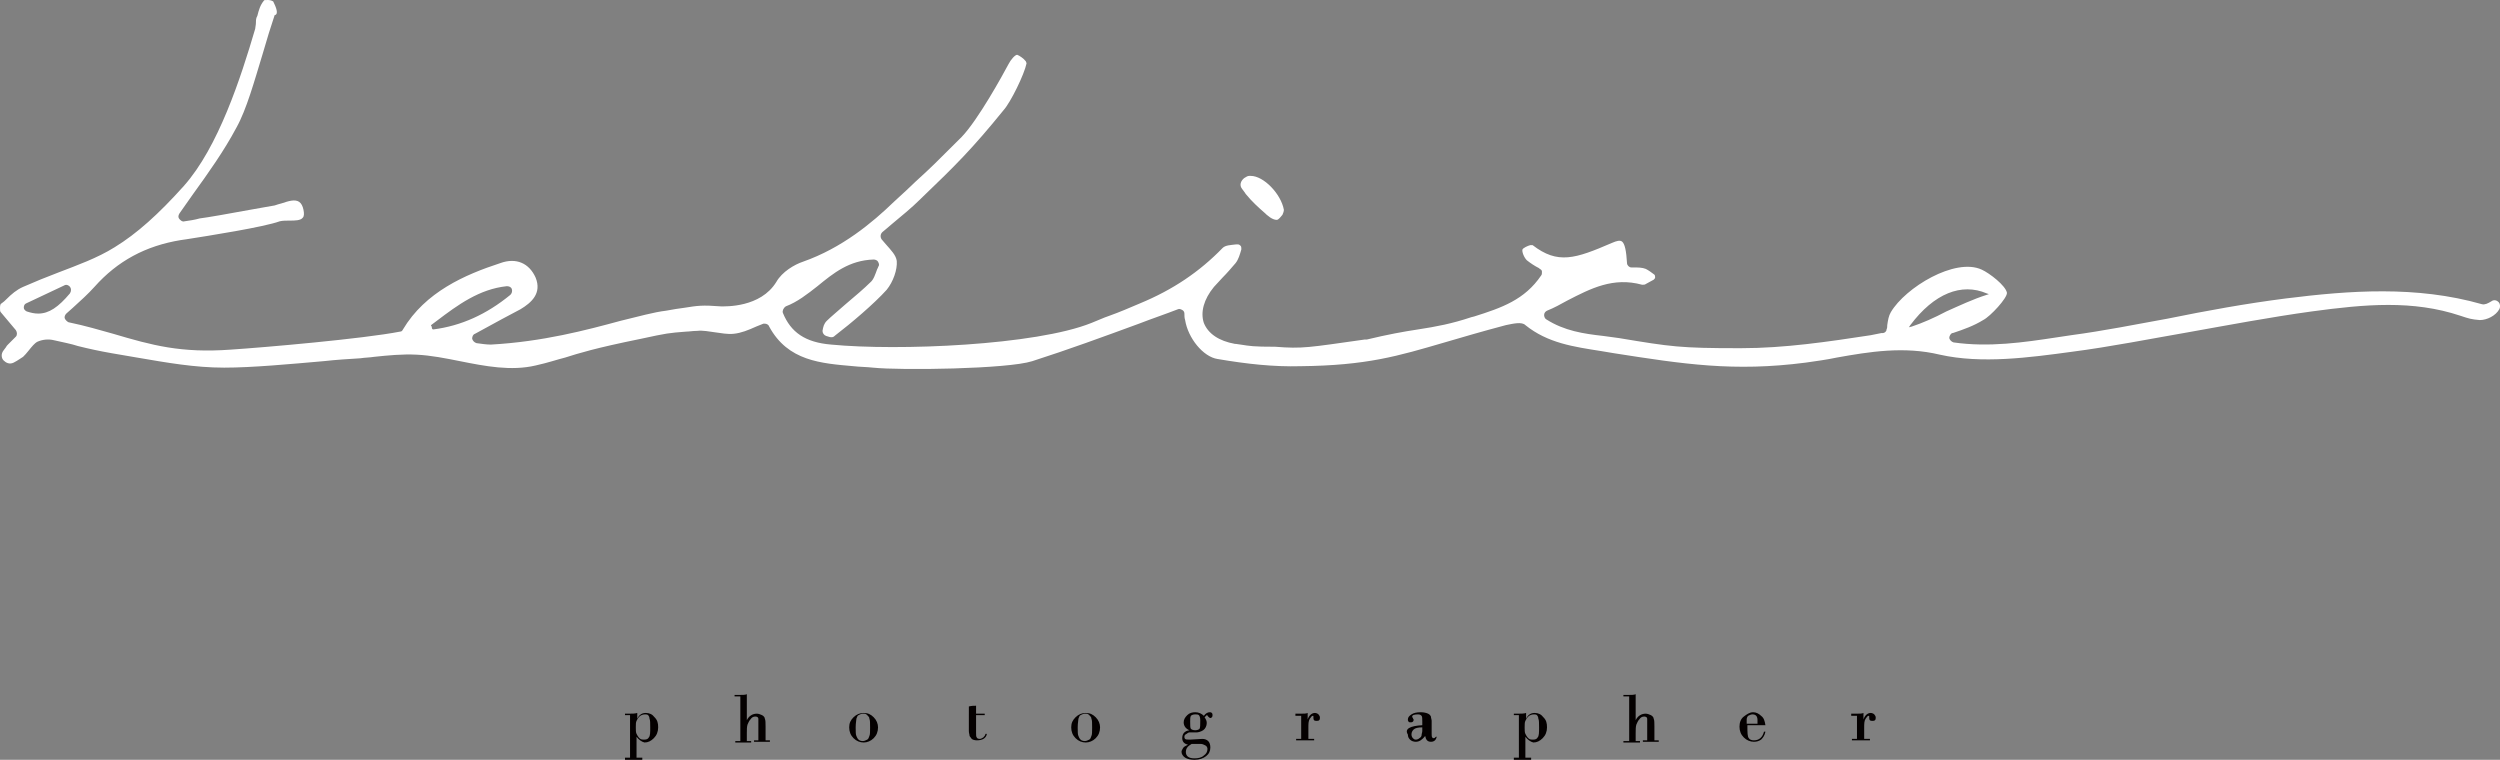 <?xml version="1.0" encoding="utf-8"?>
<!-- Generator: Adobe Illustrator 26.3.1, SVG Export Plug-In . SVG Version: 6.00 Build 0)  -->
<svg version="1.1" id="レイヤー_1" xmlns="http://www.w3.org/2000/svg" xmlns:xlink="http://www.w3.org/1999/xlink" x="0px"
	 y="0px" viewBox="0 0 346.8 105.4" style="enable-background:new 0 0 346.8 105.4;" xml:space="preserve">
<rect x="0" y="0" width="346.8" height="105.4" fill="#808080" stroke="none"/>
<style type="text/css">
	.st0{fill:#FFFFFF;}
	.st1{fill:#040000;}
</style>
<g>
	<path class="st0" d="M346.7,42.9c0.2-0.4,0.1-0.8-0.1-1c-0.2-0.2-0.6-0.4-1-0.1c-0.5,0.3-0.9,0.5-1.3,0.4
		c-9.1-2.6-18.4-1.9-27.2-0.8c-5.5,0.7-11,1.7-16.4,2.8c-4.4,0.8-8.9,1.7-13.4,2.3c-0.7,0.1-1.4,0.2-2,0.3
		c-4.6,0.7-9.4,1.4-14.3,0.7c-0.3-0.1-0.5-0.3-0.6-0.6c0-0.3,0.2-0.6,0.4-0.7l0.1,0c1.5-0.5,2.9-1,4.2-1.8c1-0.5,3.4-3.1,3.3-3.8
		c-0.2-1-2.4-2.7-3.5-3.2c-3.7-1.7-10.6,2.5-12.6,5.9c-0.3,0.5-0.4,1.1-0.5,1.8c0,0.2,0,0.4-0.1,0.6c0,0.3-0.3,0.5-0.5,0.5l-0.2,0
		c-0.5,0.1-1,0.2-1.5,0.3c-5.9,0.9-11.9,1.8-18,1.8c-0.1,0-0.2,0-0.3,0c-8.1,0-9.4-0.2-16.6-1.4c-0.7-0.1-1.5-0.2-2.2-0.3
		c-2.7-0.3-5.4-0.7-7.9-2.3c-0.2-0.1-0.3-0.4-0.3-0.6c0-0.3,0.2-0.5,0.4-0.6c1-0.4,1.9-0.9,2.8-1.4c3.3-1.7,6.4-3.3,10.4-2.2
		c0.2,0,0.4,0,0.5-0.1c0.4-0.2,0.7-0.4,1.1-0.6c0.1-0.1,0.2-0.2,0.2-0.3c0-0.1,0-0.3-0.1-0.4c-0.4-0.3-0.8-0.6-1.2-0.8
		c-0.5-0.2-1.1-0.2-1.7-0.2l-0.3,0c-0.3,0-0.6-0.3-0.6-0.6c-0.1-1.7-0.3-2.7-0.7-3c-0.3-0.2-0.7-0.1-1.4,0.2c-5.1,2.2-7.5,3-11,0.3
		c0,0-0.1,0-0.3,0c-0.4,0.1-1,0.4-1.1,0.6c-0.1,0.3,0.2,1.1,0.6,1.5c0.5,0.4,1.1,0.8,1.7,1.1l0.1,0.1c0.2,0.1,0.3,0.2,0.3,0.4
		c0,0.2,0,0.4-0.1,0.5c-2.3,3.4-5.5,4.5-9.3,5.7l-0.4,0.1c-2.7,0.9-4.8,1.3-7.4,1.7c-2,0.3-4.2,0.7-7.1,1.4l-0.3,0
		c-7.8,1.1-8.6,1.3-12.4,1c-3.1,0-3.5-0.1-4.8-0.3c-0.2,0-0.5-0.1-0.8-0.1c-2.2-0.4-3.7-1.4-4.3-2.9c-0.5-1.5,0-3.3,1.4-5
		c0.4-0.4,0.8-0.9,1.2-1.3c0.6-0.6,1.2-1.3,1.8-2c0.4-0.5,0.6-1.2,0.8-1.9l0-0.1c0-0.1,0-0.3-0.1-0.4c-0.1-0.1-0.2-0.2-0.4-0.2
		l-0.2,0c-0.8,0.1-1.5,0.1-1.9,0.5c-3.2,3.3-6.9,5.8-11.5,7.7c-1.4,0.6-2.8,1.2-4.2,1.7c-0.9,0.3-1.7,0.7-2.5,1
		c-7.7,3.1-26.8,3.9-36.1,3c-3.6-0.3-5.6-1.7-6.7-4.4c-0.1-0.3,0.1-0.7,0.4-0.9c1.6-0.6,3-1.7,4.4-2.8c2.2-1.8,4.4-3.6,7.8-3.7
		c0.2,0,0.5,0.1,0.6,0.3c0.1,0.2,0.2,0.4,0.1,0.6c-0.1,0.1-0.1,0.3-0.2,0.4c-0.3,0.8-0.5,1.5-1,1.9c-0.8,0.8-2.1,1.9-3.4,3
		c-1,0.9-2,1.7-2.6,2.3c-0.4,0.4-0.5,0.8-0.6,1.4c0,0.3,0.2,0.6,0.5,0.7c0.8,0.3,1,0.2,1.3-0.1c2.1-1.6,5.4-4.4,7.1-6.3
		c0.9-1.1,1.5-2.8,1.4-4c-0.1-0.8-0.8-1.5-1.5-2.3c-0.2-0.2-0.4-0.5-0.6-0.7c-0.2-0.3-0.2-0.7,0.1-1c0.4-0.3,0.8-0.7,1.3-1.1
		c1.3-1.1,2.7-2.2,4-3.5l0.1-0.1c4.8-4.6,7.1-6.9,11.4-12.2c1-1.1,2.9-5,3.2-6.5c0,0,0-0.1-0.1-0.3c-0.3-0.4-0.9-0.8-1.2-0.9
		c-0.3,0-0.9,0.7-1.2,1.3c-0.8,1.5-4.2,7.7-6.5,10.1c-3.7,3.7-4.2,4.2-6.4,6.2c-0.7,0.7-1.7,1.6-3,2.8c-3,2.9-7.2,6.4-12.6,8.3
		c-1.2,0.4-2.9,1.4-3.7,2.8c-2.2,3.6-7.1,3.4-7.7,3.4c-2.6-0.2-3.2-0.1-5.1,0.2c-0.7,0.1-1.5,0.2-2.5,0.4c-1.7,0.2-3.8,0.8-6.3,1.4
		c-4.8,1.3-10.8,2.9-18,3.3c-0.6,0-1.3-0.1-2-0.2c-0.3-0.1-0.5-0.3-0.6-0.6c0-0.3,0.1-0.6,0.4-0.7l1.1-0.6c1.8-1,3.5-1.9,5.2-2.8
		c1.5-0.9,3-2.2,2.1-4.4c-0.9-2-2.7-2.8-4.9-2c-4.9,1.6-10.4,4-13.5,9.2c-0.1,0.2-0.2,0.3-0.4,0.3c-5.1,1-18.9,2.2-23.5,2.5
		c-6.9,0.5-10.9-0.6-16.3-2.2c-1.8-0.5-3.8-1.1-6.2-1.6c-0.2-0.1-0.4-0.3-0.5-0.5c-0.1-0.2,0-0.5,0.2-0.7c0.3-0.3,0.6-0.5,0.9-0.8
		c1.1-1,2.1-1.9,3-2.9c3.2-3.6,7.1-5.7,12-6.5l0.7-0.1c3.2-0.5,10.8-1.7,13-2.5c0.4-0.1,0.9-0.1,1.4-0.1c0.7,0,1.5,0,1.8-0.4
		c0.2-0.2,0.2-0.6,0.1-1.1c-0.1-0.5-0.3-0.9-0.6-1.1c-0.6-0.4-1.5-0.1-2.4,0.2c-0.4,0.1-0.7,0.2-1,0.3c-0.5,0.1-1.8,0.3-3.4,0.6
		c-2.7,0.5-6.1,1.1-7,1.2c-0.7,0.2-1.4,0.3-2.1,0.4c-0.3,0.1-0.5-0.1-0.7-0.3c-0.2-0.2-0.2-0.5,0-0.8c0.6-0.9,1.3-1.8,1.9-2.7
		c2.1-2.9,4.3-6,6-9.2c1.4-2.5,2.5-6.5,3.6-10.1c0.6-2.1,1.2-4,1.7-5.5C38.7,2,38.3,1,37.9,0.2c0,0-0.3-0.2-0.7-0.2
		c-0.4,0-0.6,0-0.6,0.1c-0.5,0.6-0.7,1.3-0.9,2.1l-0.1,0.2c-0.1,0.3-0.1,0.5-0.1,0.8c0,0.3-0.1,0.6-0.1,0.8
		c-2,6.8-5.1,16.4-9.9,21.8c-3.5,3.9-6.5,6.6-9.6,8.5c-2.4,1.5-5.2,2.5-7.8,3.5c-1.6,0.6-3.3,1.3-4.9,2c-0.9,0.4-1.6,1-2.3,1.7
		c-0.2,0.2-0.4,0.4-0.7,0.6C0.1,42.1,0,42.3,0,42.7c0,0.3,0,0.5,0.1,0.6l2.1,2.5c0.2,0.3,0.2,0.7,0,0.9c-0.4,0.4-1,1-1.1,1.1
		C1,47.9,0.9,48,0.8,48.2c-0.1,0.1-0.2,0.3-0.3,0.4c-0.4,0.5-0.3,1.1,0,1.4c0.3,0.3,0.8,0.6,1.4,0.3C2.5,50,3,49.6,3.2,49.5
		C3.4,49.3,3.7,49,4,48.6c0.4-0.5,0.8-1,1.2-1.2c0.7-0.3,1.5-0.4,2.3-0.2c1.3,0.3,2.4,0.5,3.3,0.8c1.6,0.4,3,0.7,4.7,1
		c1.2,0.2,2.4,0.4,3.5,0.6c4.1,0.7,8,1.4,12.1,1.4c3.9,0,9.2-0.5,13.8-0.9c1.8-0.2,3.5-0.3,5.1-0.4c0.6-0.1,1.3-0.1,1.9-0.2
		c1.9-0.2,3.9-0.4,5.9-0.3c2,0.1,4,0.5,6,0.9c3.5,0.7,7.1,1.4,10.5,0.6c1.8-0.4,2.9-0.8,4.1-1.1c1.9-0.6,4.1-1.3,10.5-2.6
		c3.7-0.8,3.8-0.8,6.3-1c0.4,0,0.9-0.1,1.5-0.1c0.8-0.1,1.7,0.1,2.5,0.2c0.8,0.1,1.7,0.3,2.6,0.2c1-0.1,2-0.5,3.1-1
		c0.3-0.1,0.7-0.3,1-0.4c0.1,0,0.2,0,0.2,0c0.2,0,0.5,0.1,0.6,0.4c2.6,4.8,7.2,5.1,11.7,5.5c0.9,0.1,1.8,0.1,2.7,0.2
		c3.8,0.4,18.7,0.2,22.1-0.9c5-1.6,9.9-3.4,14.8-5.2c1.8-0.7,3.6-1.3,5.4-2c0.2-0.1,0.4,0,0.6,0.1c0.2,0.1,0.3,0.3,0.3,0.5
		c0,0.3,0,0.6,0.1,0.9c0.4,2.5,2.5,5.1,4.5,5.4c4.1,0.7,7.8,1.1,11.5,1c9.2-0.1,13.5-1.4,20-3.3c2.4-0.7,5.1-1.5,8.5-2.4
		c1-0.2,2.2-0.5,2.7,0c3.1,2.5,6.7,3,10.5,3.6l1.8,0.3c9.6,1.5,16.6,2.6,26.6,1.3c1.4-0.2,2.9-0.4,4.3-0.7c4.5-0.8,9.3-1.6,14.3-0.4
		c5.8,1.3,12.4,0.4,18.3-0.4c5.4-0.7,10.9-1.8,16.1-2.7c5.6-1,11.4-2.1,17.2-2.9c7.4-1,14-1.6,20.6,0.6c1.2,0.4,1.5,0.5,2.7,0.6
		C345,44.4,346.2,43.8,346.7,42.9z M5.3,43.5c-0.5,0-1-0.1-1.6-0.3c-0.2-0.1-0.4-0.3-0.4-0.5c0-0.3,0.1-0.5,0.3-0.6l5.3-2.5
		c0.3-0.2,0.7,0,0.8,0.2c0.2,0.2,0.2,0.6,0,0.9C8.1,42.6,6.8,43.5,5.3,43.5z M60.1,45.7C60.1,45.7,60.1,45.7,60.1,45.7
		c-0.1,0-0.2-0.1-0.2-0.3c0-0.1,0-0.1-0.1-0.2l0-0.1l0.8-0.6c2.9-2.2,5.9-4.4,9.7-4.8c0.3,0,0.6,0.1,0.7,0.4c0.1,0.3,0,0.6-0.2,0.8
		C67.5,43.6,64,45.2,60.1,45.7z M265.2,45.3l-0.4,0.1l0.2-0.3c3.3-4.4,7.1-5.9,10.6-4.4l0.3,0.1l-0.3,0.1c-1.9,0.6-3.8,1.5-5.6,2.3
		C268.3,44.1,266.7,44.8,265.2,45.3z"/>
	<path class="st0" d="M172.3,26.2c0.2,0.3,0.4,0.5,0.5,0.7c0.9,1.1,1.8,1.9,2.6,2.6c0.4,0.4,1.1,1,1.7,1c0.3,0,0.6-0.5,0.8-0.7
		c0.1-0.2,0.2-0.5,0.2-0.7c-0.4-2.2-2.8-4.7-4.6-4.7c-0.1,0-0.1,0-0.2,0c-0.2,0-0.4,0.1-0.7,0.3C172.1,25.1,171.9,25.7,172.3,26.2z"
		/>
</g>
<g>
	<path class="st1" d="M88.3,102.2v2.9h0.8v0.3h-2.4v-0.3h0.7v-5.9h-0.7V99h0.6c0.4,0,0.8,0,1.1-0.1v0.8h0c0.3-0.6,0.7-0.8,1.2-0.8
		c0.5,0,0.9,0.2,1.2,0.6c0.4,0.4,0.5,0.8,0.5,1.4c0,0.6-0.2,1.1-0.6,1.5c-0.4,0.4-0.8,0.6-1.3,0.6C89,102.9,88.6,102.6,88.3,102.2
		L88.3,102.2z M90.2,100.9c0-0.6,0-1-0.1-1.2c0-0.2-0.1-0.4-0.2-0.5c-0.1-0.1-0.3-0.1-0.4-0.1c-0.3,0-0.6,0.1-0.8,0.3
		c-0.2,0.2-0.3,0.4-0.4,0.6c-0.1,0.2-0.1,0.5-0.1,0.9c0,0.4,0,0.7,0.1,0.9c0.1,0.2,0.2,0.4,0.4,0.6c0.2,0.2,0.4,0.2,0.7,0.2
		c0.3,0,0.5-0.1,0.6-0.3C90.2,102.1,90.2,101.6,90.2,100.9z"/>
	<path class="st1" d="M102.7,102.6v-6h-0.8v-0.2h0.7c0.4,0,0.8,0,1-0.1v3.6h0c0.3-0.6,0.8-0.9,1.4-0.9c0.2,0,0.5,0.1,0.7,0.2
		s0.4,0.3,0.4,0.5c0.1,0.2,0.1,0.6,0.1,1.1v1.9h0.6v0.2h-2.2v-0.2h0.6v-1.9c0-0.5,0-0.9,0-1.1c0-0.2-0.2-0.3-0.4-0.3
		c-0.3,0-0.5,0.1-0.7,0.4c-0.2,0.2-0.3,0.5-0.4,0.7c-0.1,0.3-0.1,0.7-0.1,1.2v1.1h0.6v0.2H102v-0.2H102.7z"/>
	<path class="st1" d="M117.8,100.9c0-0.6,0.2-1,0.6-1.4s0.9-0.6,1.4-0.6c0.6,0,1,0.2,1.4,0.6c0.4,0.4,0.6,0.9,0.6,1.4
		c0,0.6-0.2,1.1-0.6,1.5s-0.9,0.6-1.4,0.6c-0.5,0-1-0.2-1.4-0.6S117.8,101.5,117.8,100.9z M120.7,100.9c0-0.6,0-1-0.1-1.2
		c0-0.2-0.1-0.3-0.3-0.5s-0.3-0.2-0.6-0.2c-0.2,0-0.4,0.1-0.6,0.2c-0.2,0.1-0.2,0.3-0.3,0.5c0,0.2-0.1,0.6-0.1,1.2
		c0,0.6,0,1,0.1,1.2s0.1,0.3,0.3,0.5c0.1,0.1,0.3,0.2,0.6,0.2c0.2,0,0.4-0.1,0.6-0.2s0.2-0.3,0.3-0.5S120.7,101.5,120.7,100.9z"/>
	<path class="st1" d="M135.4,97.9V99h1.2v0.2h-1.2v2.4c0,0.4,0,0.6,0.1,0.7c0,0.1,0.2,0.2,0.4,0.2c0.2,0,0.3-0.1,0.5-0.2
		c0.1-0.1,0.3-0.3,0.3-0.5h0.2c-0.1,0.6-0.6,0.9-1.4,0.9c-0.3,0-0.6-0.1-0.7-0.2c-0.1-0.1-0.2-0.3-0.3-0.4c0-0.2-0.1-0.4-0.1-0.7
		v-2.4h-0.9V99h0.9v-1C134.8,97.9,135.1,97.9,135.4,97.9z"/>
	<path class="st1" d="M148.6,100.9c0-0.6,0.2-1,0.6-1.4s0.9-0.6,1.4-0.6c0.6,0,1,0.2,1.4,0.6c0.4,0.4,0.6,0.9,0.6,1.4
		c0,0.6-0.2,1.1-0.6,1.5s-0.9,0.6-1.4,0.6c-0.5,0-1-0.2-1.4-0.6S148.6,101.5,148.6,100.9z M151.5,100.9c0-0.6,0-1-0.1-1.2
		c0-0.2-0.1-0.3-0.3-0.5s-0.3-0.2-0.6-0.2c-0.2,0-0.4,0.1-0.6,0.2c-0.2,0.1-0.2,0.3-0.3,0.5c0,0.2-0.1,0.6-0.1,1.2
		c0,0.6,0,1,0.1,1.2s0.1,0.3,0.3,0.5c0.1,0.1,0.3,0.2,0.6,0.2c0.2,0,0.4-0.1,0.6-0.2s0.2-0.3,0.3-0.5S151.5,101.5,151.5,100.9z"/>
	<path class="st1" d="M167.1,99.5c0.2,0.3,0.3,0.5,0.3,0.8c0,0.4-0.2,0.8-0.5,1s-0.7,0.3-0.9,0.3l-0.2,0c-0.1,0-0.3,0-0.5,0
		c-0.2,0-0.3,0-0.3,0c-0.1,0-0.3,0.1-0.4,0.2c-0.2,0.1-0.3,0.2-0.3,0.4c0,0.1,0,0.2,0.1,0.3s0.3,0.1,0.7,0.1l1.7-0.1
		c0.3,0,0.6,0.1,0.8,0.3c0.2,0.2,0.3,0.5,0.3,0.9c0,0.5-0.2,0.9-0.6,1.2s-0.9,0.5-1.6,0.5c-0.5,0-1-0.1-1.3-0.3
		c-0.3-0.2-0.5-0.5-0.5-0.8c0-0.2,0.1-0.3,0.2-0.5s0.3-0.3,0.7-0.5c-0.5-0.1-0.8-0.4-0.8-0.9c0-0.6,0.3-1,1-1.1v0
		c-0.5-0.2-0.8-0.6-0.8-1.1c0-0.4,0.2-0.7,0.5-1c0.3-0.3,0.7-0.4,1.1-0.4c0.5,0,0.9,0.2,1.2,0.5c0.2-0.3,0.5-0.5,0.8-0.5
		c0.1,0,0.2,0,0.3,0.1c0.1,0.1,0.1,0.2,0.1,0.3c0,0.1,0,0.2-0.1,0.3c-0.1,0.1-0.1,0.1-0.2,0.1c-0.1,0-0.2-0.1-0.3-0.2
		c-0.1-0.1-0.1-0.2-0.2-0.2C167.3,99.3,167.2,99.4,167.1,99.5z M165,103.4c-0.3,0.2-0.5,0.5-0.5,0.9c0,0.6,0.4,0.9,1.2,0.9
		c0.5,0,1-0.1,1.3-0.4c0.3-0.2,0.5-0.5,0.5-0.9c0-0.2-0.1-0.4-0.3-0.5s-0.4-0.2-0.6-0.2c-0.1,0-0.3,0-0.6,0s-0.5,0-0.7,0L165,103.4z
		 M165.8,99.1c-0.3,0-0.5,0.1-0.6,0.2c-0.1,0.2-0.1,0.4-0.1,0.8c0,0.5,0,0.9,0.1,1s0.3,0.2,0.6,0.2c0.3,0,0.5-0.1,0.6-0.2
		c0.1-0.2,0.1-0.5,0.1-1.2c0-0.4-0.1-0.6-0.2-0.7S166,99.1,165.8,99.1z"/>
	<path class="st1" d="M180.5,102.6v-3.3h-0.8V99h0.8c0.4,0,0.7,0,0.9-0.1v0.9h0c0.2-0.6,0.6-0.9,1-0.9c0.2,0,0.4,0.1,0.5,0.2
		c0.1,0.1,0.2,0.3,0.2,0.4c0,0.2,0,0.3-0.1,0.4c-0.1,0.1-0.2,0.1-0.4,0.1c-0.3,0-0.4-0.1-0.4-0.4l0-0.2c0-0.1,0-0.1-0.1-0.1
		c-0.1,0-0.2,0.1-0.4,0.4c-0.2,0.3-0.2,0.7-0.2,1.3v1.5h0.8v0.2h-2.5v-0.2H180.5z"/>
	<path class="st1" d="M197.3,100.6v-0.5c0-0.4,0-0.7-0.1-0.8s-0.2-0.2-0.5-0.2c-0.5,0-0.8,0.1-0.8,0.3c0,0.1,0,0.1,0.1,0.2
		c0,0.1,0.1,0.2,0.1,0.2c0,0.1,0,0.2-0.1,0.3c-0.1,0.1-0.2,0.1-0.3,0.1c-0.1,0-0.3,0-0.3-0.1c-0.1-0.1-0.1-0.2-0.1-0.3
		c0-0.3,0.2-0.5,0.5-0.7c0.3-0.2,0.7-0.3,1.3-0.3c0.4,0,0.8,0.1,1,0.2c0.2,0.1,0.3,0.2,0.4,0.4c0,0.2,0.1,0.4,0.1,0.6v1.8
		c0,0.3,0,0.4,0.1,0.5c0,0.1,0.1,0.1,0.2,0.1c0.1,0,0.2-0.1,0.3-0.2h0.1c-0.1,0.5-0.4,0.7-0.8,0.7c-0.5,0-0.7-0.3-0.8-0.8
		c-0.4,0.5-0.8,0.8-1.3,0.8c-0.3,0-0.6-0.1-0.8-0.3c-0.2-0.2-0.3-0.4-0.3-0.7C194.8,101.1,195.6,100.7,197.3,100.6z M197.3,101.4
		v-0.5c-0.6,0-1,0.1-1.2,0.3c-0.2,0.2-0.3,0.4-0.3,0.7c0,0.2,0.1,0.4,0.2,0.5c0.1,0.1,0.2,0.2,0.4,0.2c0.2,0,0.4-0.1,0.5-0.2
		c0.2-0.1,0.3-0.3,0.3-0.4C197.2,101.8,197.3,101.6,197.3,101.4z"/>
	<path class="st1" d="M211.6,102.2v2.9h0.8v0.3H210v-0.3h0.7v-5.9h-0.7V99h0.6c0.4,0,0.8,0,1.1-0.1v0.8h0c0.3-0.6,0.7-0.8,1.2-0.8
		c0.5,0,0.9,0.2,1.2,0.6c0.4,0.4,0.5,0.8,0.5,1.4c0,0.6-0.2,1.1-0.6,1.5c-0.4,0.4-0.8,0.6-1.3,0.6
		C212.3,102.9,211.9,102.6,211.6,102.2L211.6,102.2z M213.5,100.9c0-0.6,0-1-0.1-1.2c0-0.2-0.1-0.4-0.2-0.5
		c-0.1-0.1-0.3-0.1-0.4-0.1c-0.3,0-0.6,0.1-0.8,0.3c-0.2,0.2-0.3,0.4-0.4,0.6c-0.1,0.2-0.1,0.5-0.1,0.9c0,0.4,0,0.7,0.1,0.9
		c0.1,0.2,0.2,0.4,0.4,0.6c0.2,0.2,0.4,0.2,0.7,0.2c0.3,0,0.5-0.1,0.6-0.3C213.5,102.1,213.5,101.6,213.5,100.9z"/>
	<path class="st1" d="M226,102.6v-6h-0.8v-0.2h0.7c0.4,0,0.8,0,1-0.1v3.6h0c0.3-0.6,0.8-0.9,1.4-0.9c0.2,0,0.5,0.1,0.7,0.2
		s0.4,0.3,0.4,0.5c0.1,0.2,0.1,0.6,0.1,1.1v1.9h0.6v0.2h-2.2v-0.2h0.6v-1.9c0-0.5,0-0.9,0-1.1c0-0.2-0.2-0.3-0.4-0.3
		c-0.3,0-0.5,0.1-0.7,0.4c-0.2,0.2-0.3,0.5-0.4,0.7c-0.1,0.3-0.1,0.7-0.1,1.2v1.1h0.6v0.2h-2.3v-0.2H226z"/>
	<path class="st1" d="M244.9,100.6h-2.5c0,1,0,1.6,0.2,1.8c0.1,0.2,0.4,0.3,0.7,0.3c0.7,0,1.2-0.4,1.4-1.2h0.2
		c-0.1,0.5-0.3,0.8-0.6,1.1c-0.3,0.2-0.6,0.3-1,0.3c-0.5,0-1-0.2-1.4-0.6c-0.4-0.4-0.6-0.9-0.6-1.5c0-0.6,0.2-1.1,0.6-1.4
		s0.8-0.6,1.3-0.6c0.4,0,0.8,0.2,1.1,0.5C244.7,99.6,244.8,100,244.9,100.6z M242.4,100.4h1.4c0-0.2,0-0.4,0-0.5
		c0-0.5-0.2-0.8-0.7-0.8c-0.2,0-0.4,0.1-0.6,0.2c-0.1,0.1-0.2,0.3-0.2,0.5V100.4z"/>
	<path class="st1" d="M257.6,102.6v-3.3h-0.8V99h0.8c0.4,0,0.7,0,0.9-0.1v0.9h0c0.2-0.6,0.6-0.9,1-0.9c0.2,0,0.4,0.1,0.5,0.2
		c0.1,0.1,0.2,0.3,0.2,0.4c0,0.2,0,0.3-0.1,0.4c-0.1,0.1-0.2,0.1-0.4,0.1c-0.3,0-0.4-0.1-0.4-0.4l0-0.2c0-0.1,0-0.1-0.1-0.1
		c-0.1,0-0.2,0.1-0.4,0.4c-0.2,0.3-0.2,0.7-0.2,1.3v1.5h0.8v0.2h-2.5v-0.2H257.6z"/>
</g>
</svg>
